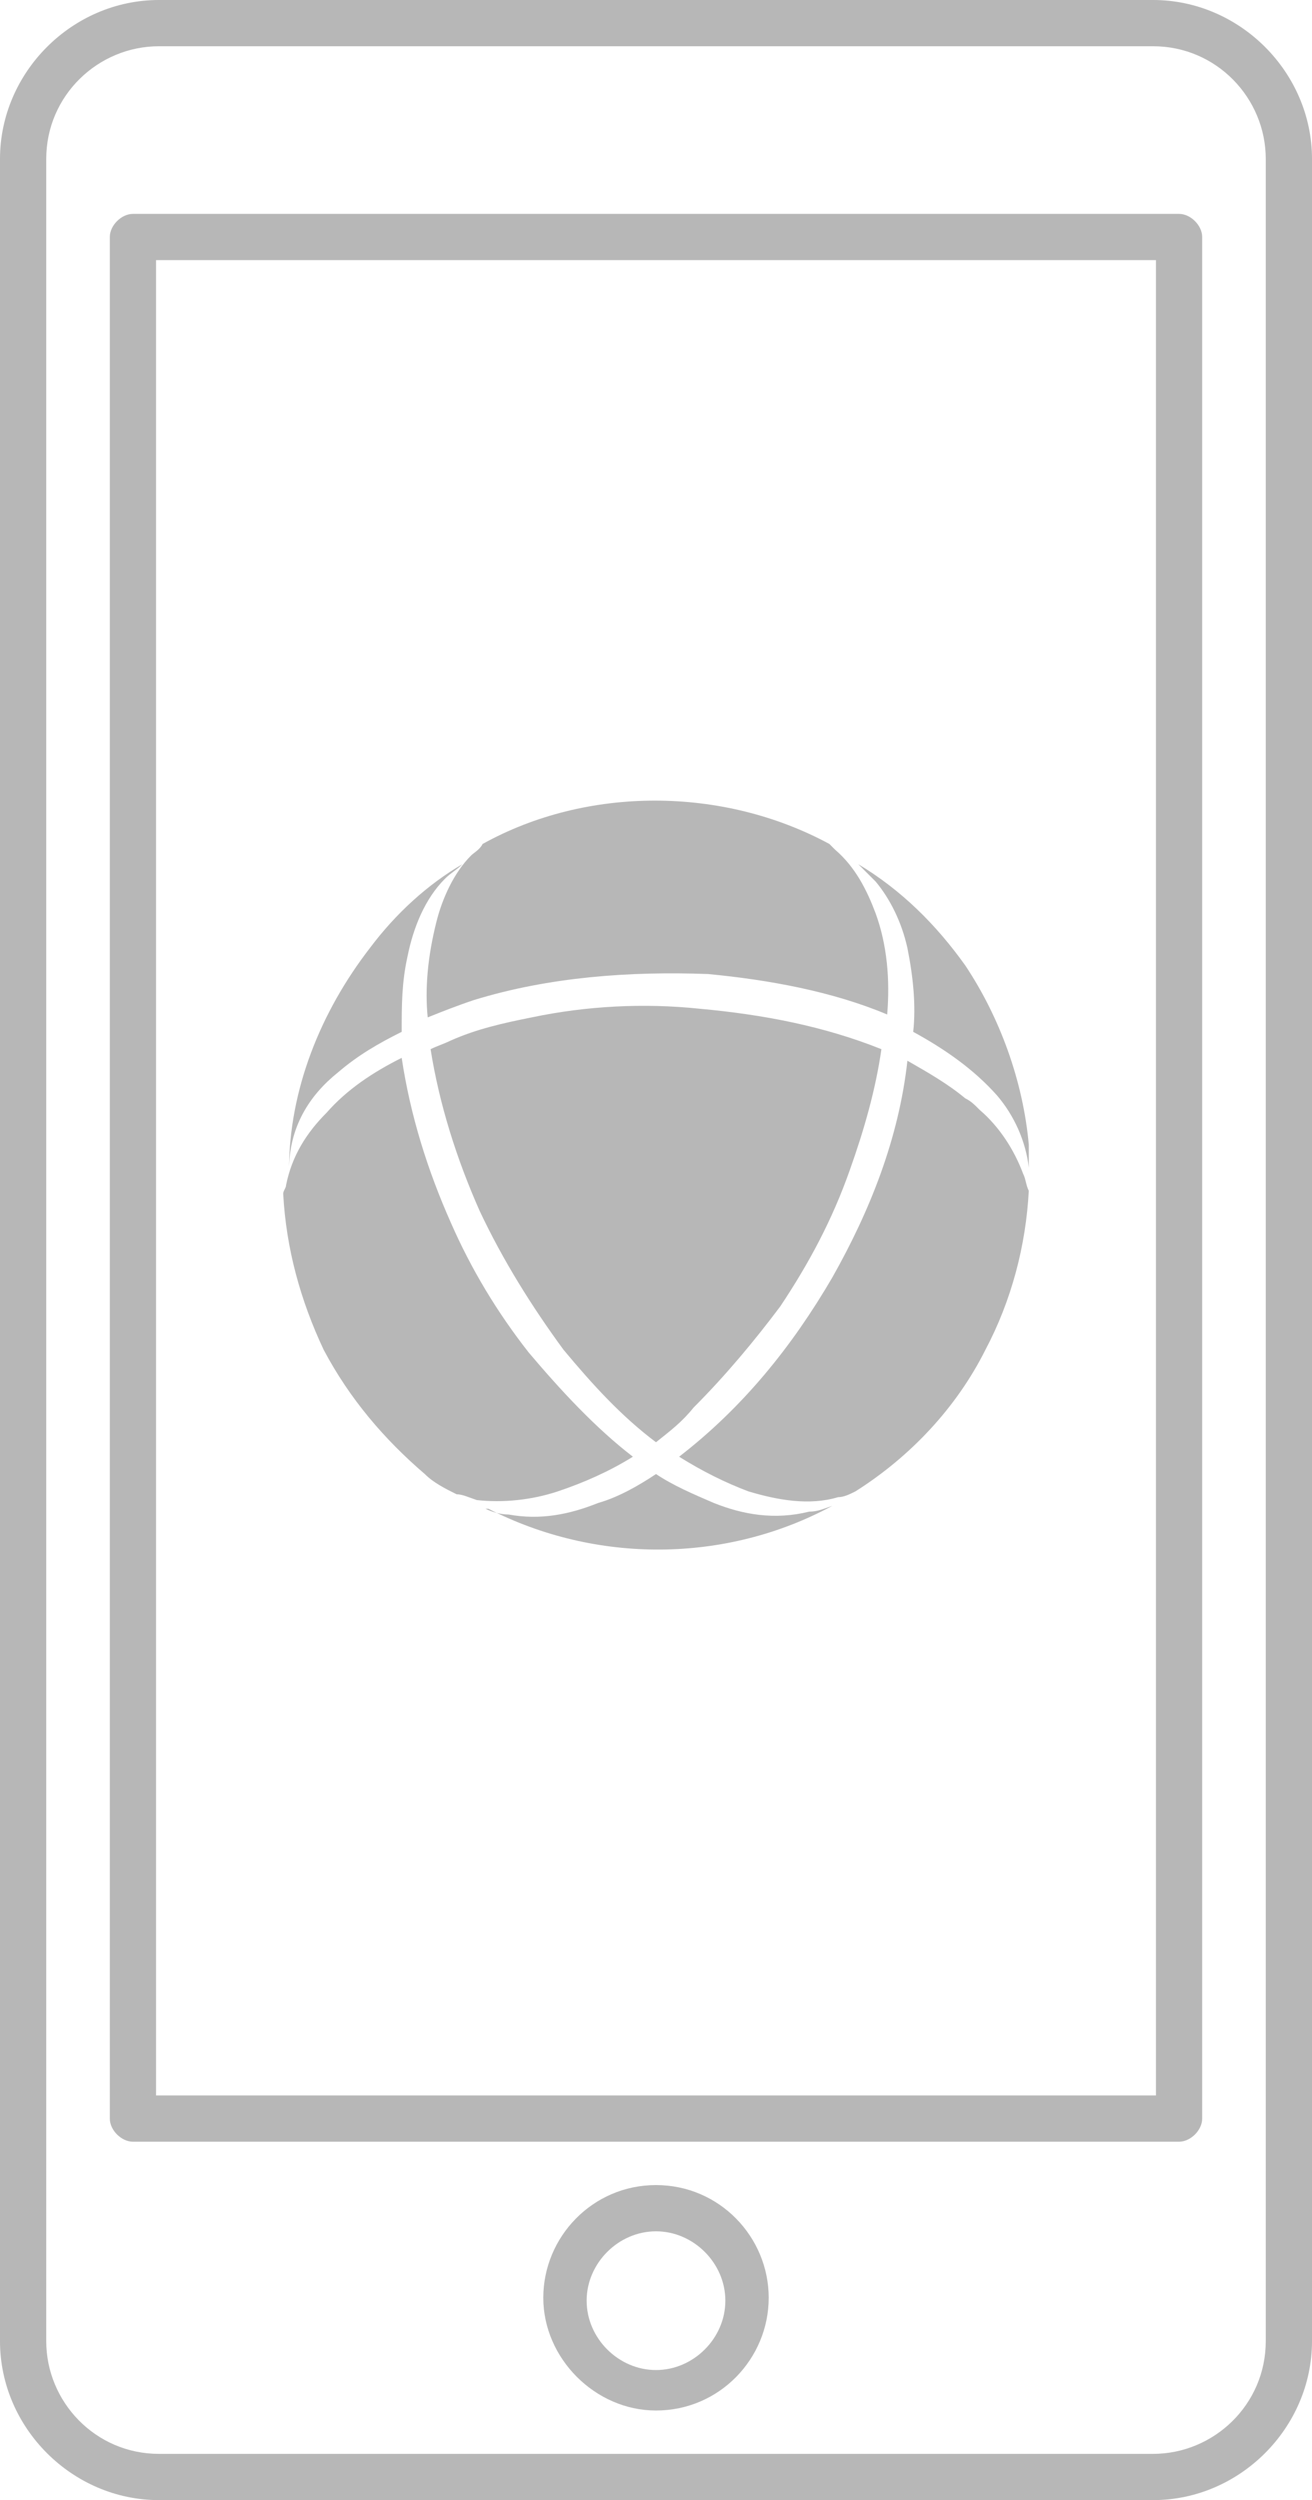 <svg id="Слой_1" xmlns="http://www.w3.org/2000/svg" viewBox="0 0 45.4 86.5"><style>.st0{fill:#b7b7b7}</style><path class="st0" d="M5.5 86.5h34.4c3 0 5.5-2.5 5.5-5.5V5.5c0-3-2.5-5.5-5.5-5.5H5.5C2.5 0 0 2.5 0 5.5V81c0 3 2.5 5.5 5.5 5.5zm-3.9-81c0-2.2 1.8-3.9 3.9-3.9h34.4c2.2 0 3.9 1.8 3.9 3.9V81c0 2.2-1.8 3.9-3.9 3.9H5.5c-2.2 0-3.9-1.8-3.9-3.9V5.5z"/><path class="st0" d="M4.6 74.1h36.2c.4 0 .8-.4.8-.8V8.2c0-.4-.4-.8-.8-.8H4.6c-.4 0-.8.4-.8.8v65.1c0 .4.4.8.8.8zM5.4 9H40v63.5H5.4V9zM22.7 75.6c-2.2 0-3.9 1.8-3.9 3.9s1.8 3.9 3.9 3.9c2.2 0 3.9-1.8 3.9-3.9s-1.7-3.9-3.9-3.9zm0 6.4c-1.3 0-2.4-1.1-2.4-2.4s1.1-2.4 2.4-2.4 2.4 1.1 2.4 2.4S24 82 22.7 82z"/><g><path class="st0" d="M11.7 37.1c.7-.6 1.4-1 2.2-1.4 0-.9 0-1.7.2-2.6.2-1 .6-2 1.3-2.7.2-.2.4-.3.6-.5-1.2.7-2.3 1.7-3.2 2.9-1.7 2.2-2.8 4.9-2.8 7.7 0-1.5.7-2.6 1.7-3.4zM35.6 39.6c-.2-2.2-1-4.4-2.2-6.2-1-1.4-2.2-2.6-3.7-3.5l.6.6c.5.6.9 1.4 1.1 2.3.2 1 .3 2 .2 2.9 1.1.6 2.1 1.3 2.9 2.2.6.7 1 1.6 1.1 2.5v-.8zM18.4 35.2c-1 .2-1.9.4-2.8.8-.2.1-.5.2-.7.3.3 1.9.9 3.8 1.7 5.6.8 1.7 1.8 3.3 2.9 4.8 1 1.2 2 2.3 3.2 3.2.5-.4.9-.7 1.3-1.2 1.1-1.1 2.1-2.3 3-3.5 1-1.5 1.8-3 2.4-4.7.5-1.4.9-2.8 1.1-4.2-2-.8-4.1-1.2-6.3-1.4-1.9-.2-3.9-.1-5.8.3z"/><path class="st0" d="M33.9 38.4c-.2-.2-.3-.3-.5-.4-.6-.5-1.3-.9-2-1.3-.3 2.7-1.3 5.2-2.6 7.5-1.4 2.4-3.1 4.5-5.3 6.2.8.5 1.6.9 2.4 1.2 1 .3 2.1.5 3.1.2.2 0 .4-.1.6-.2 1.9-1.2 3.5-2.9 4.5-4.9.9-1.7 1.4-3.6 1.5-5.5-.1-.2-.1-.4-.2-.6-.3-.8-.8-1.6-1.5-2.2zM19.3 51.6c.9-.3 1.8-.7 2.6-1.2-1.3-1-2.5-2.3-3.6-3.6-1.1-1.4-2-2.9-2.7-4.5-.8-1.8-1.4-3.7-1.7-5.7-1 .5-1.9 1.1-2.6 1.9-.7.7-1.2 1.5-1.4 2.5 0 .1-.1.2-.1.3.1 1.9.6 3.7 1.4 5.4.9 1.7 2.1 3.1 3.5 4.3.3.3.7.5 1.1.7.2 0 .4.1.7.2.9.1 1.9 0 2.8-.3z"/><path class="st0" d="M24.7 52c-.7-.3-1.4-.6-2-1-.6.4-1.3.8-2 1-1 .4-2 .6-3.1.4-.3 0-.6-.1-.8-.2h.1c3.7 1.9 8.2 1.9 11.9-.1-.3.1-.5.2-.8.2-1.2.3-2.3.1-3.3-.3zM14.8 35.2c.5-.2 1-.4 1.6-.6 2.6-.8 5.4-1 8.1-.9 2.1.2 4.3.6 6.2 1.4.1-1.2 0-2.4-.4-3.5-.3-.8-.7-1.6-1.4-2.2l-.2-.2c-3.7-2-8.4-2-12 0-.1.2-.3.3-.4.4-.6.6-1 1.5-1.2 2.3-.3 1.2-.4 2.3-.3 3.3z"/></g></svg>
